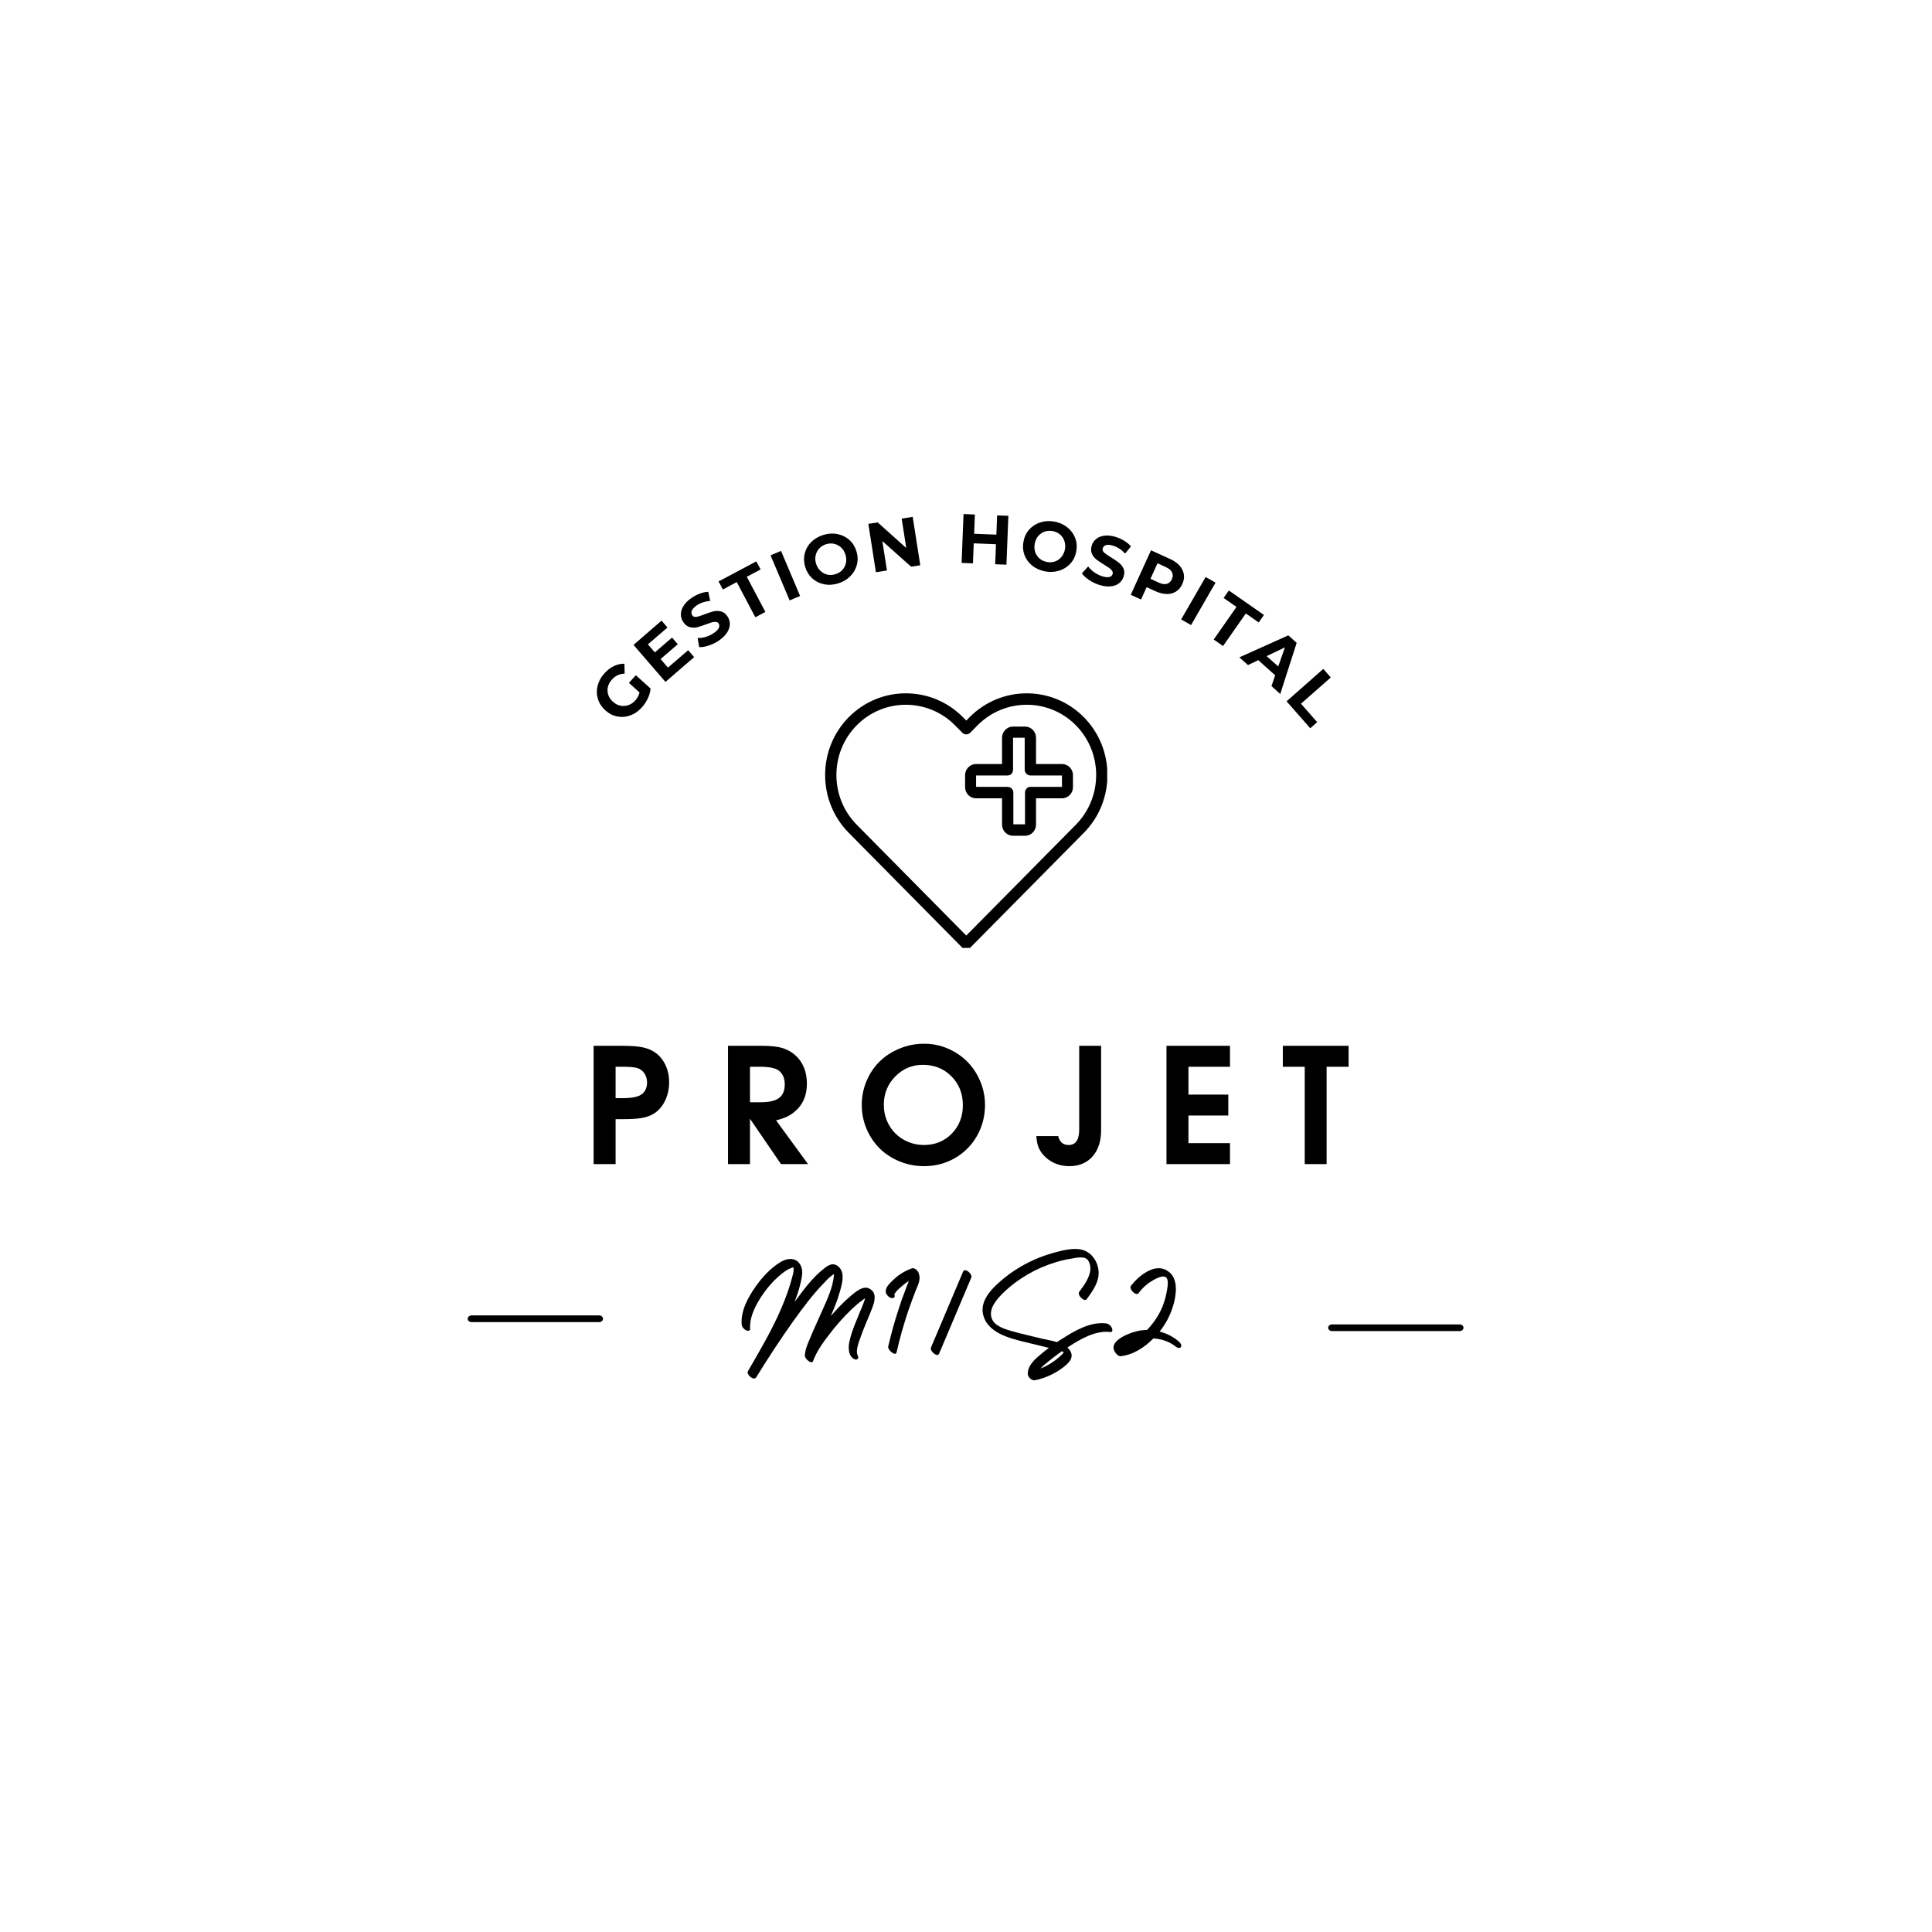 <?xml version="1.0" encoding="UTF-8"?>
<svg xmlns="http://www.w3.org/2000/svg" xmlns:xlink="http://www.w3.org/1999/xlink" width="375pt" height="375pt" viewBox="0 0 375 375" version="1.2">
<defs>
<g>
<symbol overflow="visible" id="glyph1-0">
<path style="stroke:none;" d="M 21.281 0 C 21.281 0 14.973 0 2.359 0 C 2.359 0 2.359 -7.648 2.359 -22.953 C 2.359 -22.953 8.664 -22.953 21.281 -22.953 C 21.281 -22.953 21.281 -15.301 21.281 0 Z M 6.844 -1.953 C 6.844 -1.953 8.492 -4.414 11.797 -9.344 C 11.797 -9.344 13.469 -6.879 16.812 -1.953 C 16.812 -1.953 17.531 -1.953 18.969 -1.953 C 18.969 -1.953 18.969 -2.492 18.969 -3.578 C 18.969 -3.578 17.109 -6.219 13.391 -11.5 C 13.391 -11.5 15.25 -14.129 18.969 -19.391 C 18.969 -19.391 18.969 -19.922 18.969 -20.984 C 18.969 -20.984 18.25 -20.984 16.812 -20.984 C 16.812 -20.984 15.141 -18.535 11.797 -13.641 C 11.797 -13.641 10.145 -16.086 6.844 -20.984 C 6.844 -20.984 6.113 -20.984 4.656 -20.984 C 4.656 -20.984 4.656 -20.453 4.656 -19.391 C 4.656 -19.391 6.531 -16.758 10.281 -11.5 C 10.281 -11.5 8.406 -8.859 4.656 -3.578 C 4.656 -3.578 4.656 -3.035 4.656 -1.953 C 4.656 -1.953 5.383 -1.953 6.844 -1.953 Z M 6.844 -1.953 "/>
</symbol>
<symbol overflow="visible" id="glyph1-1">
<path style="stroke:none;" d="M 2.203 0 C 2.203 0 2.203 -7.648 2.203 -22.953 C 2.203 -22.953 4.098 -22.953 7.891 -22.953 C 9.453 -22.953 10.68 -22.863 11.578 -22.688 C 12.473 -22.52 13.266 -22.219 13.953 -21.781 C 14.879 -21.176 15.594 -20.363 16.094 -19.344 C 16.602 -18.32 16.859 -17.164 16.859 -15.875 C 16.859 -14.508 16.57 -13.27 16 -12.156 C 15.438 -11.051 14.66 -10.219 13.672 -9.656 C 13.035 -9.312 12.285 -9.066 11.422 -8.922 C 10.566 -8.785 9.367 -8.719 7.828 -8.719 L 6.469 -8.719 L 6.469 0 Z M 6.469 -12.797 L 7.703 -12.797 C 8.992 -12.797 9.961 -12.898 10.609 -13.109 C 11.223 -13.273 11.703 -13.594 12.047 -14.062 C 12.398 -14.539 12.578 -15.113 12.578 -15.781 C 12.578 -16.5 12.398 -17.113 12.047 -17.625 C 11.691 -18.145 11.207 -18.492 10.594 -18.672 C 9.977 -18.816 9.078 -18.891 7.891 -18.891 L 6.469 -18.891 Z M 6.469 -12.797 "/>
</symbol>
<symbol overflow="visible" id="glyph1-2">
<path style="stroke:none;" d="M 2.203 0 C 2.203 0 2.203 -7.648 2.203 -22.953 C 2.203 -22.953 4.41 -22.953 8.828 -22.953 C 10.453 -22.953 11.738 -22.816 12.688 -22.547 C 13.645 -22.273 14.504 -21.801 15.266 -21.125 C 16.766 -19.77 17.516 -17.926 17.516 -15.594 C 17.516 -13.25 16.688 -11.41 15.031 -10.078 C 14.551 -9.691 14.062 -9.383 13.562 -9.156 C 13.062 -8.926 12.383 -8.703 11.531 -8.484 L 17.734 0 L 12.484 0 C 12.484 0 10.477 -2.93 6.469 -8.797 C 6.469 -8.797 6.469 -5.863 6.469 0 C 6.469 0 5.047 0 2.203 0 Z M 6.469 -12 C 6.469 -12 7.16 -12 8.547 -12 C 10.191 -12 11.379 -12.273 12.109 -12.828 C 12.848 -13.379 13.219 -14.258 13.219 -15.469 C 13.219 -16.656 12.832 -17.547 12.062 -18.141 C 11.426 -18.641 10.191 -18.891 8.359 -18.891 L 6.469 -18.891 C 6.469 -18.891 6.469 -16.594 6.469 -12 Z M 6.469 -12 "/>
</symbol>
<symbol overflow="visible" id="glyph1-3">
<path style="stroke:none;" d="M 13.25 -23.359 C 14.852 -23.359 16.379 -23.047 17.828 -22.422 C 19.285 -21.797 20.539 -20.953 21.594 -19.891 C 22.645 -18.836 23.484 -17.578 24.109 -16.109 C 24.734 -14.641 25.047 -13.102 25.047 -11.5 C 25.047 -9.289 24.523 -7.273 23.484 -5.453 C 22.441 -3.641 21.016 -2.207 19.203 -1.156 C 17.391 -0.113 15.391 0.406 13.203 0.406 C 11.535 0.406 9.957 0.098 8.469 -0.516 C 6.977 -1.129 5.695 -1.961 4.625 -3.016 C 3.551 -4.078 2.695 -5.344 2.062 -6.812 C 1.438 -8.289 1.125 -9.844 1.125 -11.469 C 1.125 -13.113 1.438 -14.672 2.062 -16.141 C 2.688 -17.617 3.535 -18.879 4.609 -19.922 C 5.68 -20.973 6.969 -21.805 8.469 -22.422 C 9.969 -23.047 11.562 -23.359 13.25 -23.359 Z M 12.984 -19.266 C 10.891 -19.266 9.102 -18.508 7.625 -17 C 6.145 -15.488 5.406 -13.656 5.406 -11.5 C 5.406 -10.414 5.602 -9.391 6 -8.422 C 6.406 -7.461 6.953 -6.641 7.641 -5.953 C 8.328 -5.266 9.148 -4.719 10.109 -4.312 C 11.078 -3.906 12.098 -3.703 13.172 -3.703 C 15.336 -3.703 17.141 -4.43 18.578 -5.891 C 20.023 -7.359 20.75 -9.207 20.75 -11.438 C 20.75 -13.688 20.008 -15.551 18.531 -17.031 C 17.062 -18.52 15.211 -19.266 12.984 -19.266 Z M 12.984 -19.266 "/>
</symbol>
<symbol overflow="visible" id="glyph1-4">
<path style="stroke:none;" d="M 8.891 -22.953 C 8.891 -22.953 10.305 -22.953 13.141 -22.953 C 13.141 -22.953 13.141 -17.492 13.141 -6.578 C 13.141 -4.422 12.582 -2.719 11.469 -1.469 C 10.363 -0.219 8.852 0.406 6.938 0.406 C 5.938 0.406 5 0.211 4.125 -0.172 C 3.258 -0.555 2.523 -1.094 1.922 -1.781 C 1.492 -2.281 1.176 -2.789 0.969 -3.312 C 0.77 -3.844 0.633 -4.551 0.562 -5.438 L 4.812 -5.438 C 5.082 -4.281 5.758 -3.703 6.844 -3.703 C 8.207 -3.703 8.891 -4.703 8.891 -6.703 Z M 8.891 -22.953 "/>
</symbol>
<symbol overflow="visible" id="glyph1-5">
<path style="stroke:none;" d="M 2.203 0 C 2.203 0 2.203 -7.648 2.203 -22.953 C 2.203 -22.953 6.312 -22.953 14.531 -22.953 C 14.531 -22.953 14.531 -21.598 14.531 -18.891 C 14.531 -18.891 11.844 -18.891 6.469 -18.891 C 6.469 -18.891 6.469 -17.086 6.469 -13.484 C 6.469 -13.484 9.047 -13.484 14.203 -13.484 C 14.203 -13.484 14.203 -12.129 14.203 -9.422 C 14.203 -9.422 11.625 -9.422 6.469 -9.422 C 6.469 -9.422 6.469 -7.633 6.469 -4.062 C 6.469 -4.062 9.156 -4.062 14.531 -4.062 C 14.531 -4.062 14.531 -2.707 14.531 0 C 14.531 0 10.422 0 2.203 0 Z M 2.203 0 "/>
</symbol>
<symbol overflow="visible" id="glyph1-6">
<path style="stroke:none;" d="M 4.469 0 C 4.469 0 4.469 -6.297 4.469 -18.891 C 4.469 -18.891 3.051 -18.891 0.219 -18.891 C 0.219 -18.891 0.219 -20.242 0.219 -22.953 C 0.219 -22.953 4.473 -22.953 12.984 -22.953 C 12.984 -22.953 12.984 -21.598 12.984 -18.891 C 12.984 -18.891 11.562 -18.891 8.719 -18.891 C 8.719 -18.891 8.719 -12.594 8.719 0 C 8.719 0 7.301 0 4.469 0 Z M 4.469 0 "/>
</symbol>
<symbol overflow="visible" id="glyph2-0">
<path style="stroke:none;" d="M -6.688 -6.766 L -2.078 -11.875 L 4.969 -5.516 L 0.359 -0.406 Z M 3.547 -5.344 L -2.094 -10.422 L -5.25 -6.922 L 0.391 -1.844 Z M 3.547 -5.344 "/>
</symbol>
<symbol overflow="visible" id="glyph2-1">
<path style="stroke:none;" d="M 1.422 -8.891 L 2.766 -10.375 L 5.625 -7.797 C 5.57 -7.148 5.391 -6.504 5.078 -5.859 C 4.773 -5.223 4.395 -4.648 3.938 -4.141 C 3.281 -3.398 2.531 -2.879 1.688 -2.578 C 0.852 -2.273 0.008 -2.207 -0.844 -2.375 C -1.695 -2.539 -2.473 -2.941 -3.172 -3.578 C -3.867 -4.211 -4.344 -4.941 -4.594 -5.766 C -4.852 -6.598 -4.875 -7.453 -4.656 -8.328 C -4.438 -9.211 -3.992 -10.02 -3.328 -10.75 C -2.773 -11.375 -2.16 -11.844 -1.484 -12.156 C -0.816 -12.477 -0.141 -12.629 0.547 -12.609 L 0.594 -10.688 C -0.383 -10.656 -1.203 -10.281 -1.859 -9.562 C -2.266 -9.113 -2.531 -8.629 -2.656 -8.109 C -2.781 -7.598 -2.758 -7.094 -2.594 -6.594 C -2.438 -6.094 -2.133 -5.641 -1.688 -5.234 C -1.25 -4.836 -0.77 -4.582 -0.25 -4.469 C 0.27 -4.363 0.781 -4.395 1.281 -4.562 C 1.789 -4.727 2.25 -5.035 2.656 -5.484 C 3.07 -5.953 3.348 -6.469 3.484 -7.031 Z M 1.422 -8.891 "/>
</symbol>
<symbol overflow="visible" id="glyph3-0">
<path style="stroke:none;" d="M -5.797 -7.547 L -0.578 -12.031 L 5.625 -4.844 L 0.406 -0.359 Z M 4.172 -4.859 L -0.781 -10.609 L -4.344 -7.531 L 0.609 -1.781 Z M 4.172 -4.859 "/>
</symbol>
<symbol overflow="visible" id="glyph3-1">
<path style="stroke:none;" d="M 5.266 -6.891 L 6.422 -5.547 L 0.859 -0.734 L -5.344 -7.922 L 0.094 -12.625 L 1.25 -11.297 L -2.547 -8.031 L -1.203 -6.469 L 2.141 -9.344 L 3.25 -8.047 L -0.094 -5.172 L 1.344 -3.516 Z M 5.266 -6.891 "/>
</symbol>
<symbol overflow="visible" id="glyph4-0">
<path style="stroke:none;" d="M -4.891 -8.172 L 0.797 -12.031 L 6.141 -4.172 L 0.453 -0.312 Z M 4.719 -4.344 L 0.438 -10.625 L -3.469 -7.984 L 0.812 -1.703 Z M 4.719 -4.344 "/>
</symbol>
<symbol overflow="visible" id="glyph4-1">
<path style="stroke:none;" d="M 3.609 -2.266 C 2.984 -1.848 2.32 -1.523 1.625 -1.297 C 0.938 -1.066 0.32 -0.969 -0.219 -1 L -0.516 -2.781 C -0.016 -2.75 0.516 -2.816 1.078 -2.984 C 1.641 -3.16 2.156 -3.41 2.625 -3.734 C 3.133 -4.078 3.457 -4.406 3.594 -4.719 C 3.738 -5.039 3.723 -5.332 3.547 -5.594 C 3.43 -5.77 3.254 -5.867 3.016 -5.891 C 2.785 -5.922 2.531 -5.895 2.25 -5.812 C 1.977 -5.727 1.617 -5.602 1.172 -5.438 C 0.484 -5.176 -0.098 -4.984 -0.578 -4.859 C -1.055 -4.742 -1.539 -4.75 -2.031 -4.875 C -2.52 -5 -2.941 -5.328 -3.297 -5.859 C -3.609 -6.305 -3.766 -6.801 -3.766 -7.344 C -3.773 -7.895 -3.602 -8.445 -3.25 -9 C -2.906 -9.562 -2.375 -10.086 -1.656 -10.578 C -1.156 -10.91 -0.625 -11.18 -0.062 -11.391 C 0.488 -11.598 1.023 -11.711 1.547 -11.734 L 1.922 -9.969 C 0.91 -9.883 0.039 -9.594 -0.688 -9.094 C -1.188 -8.75 -1.504 -8.41 -1.641 -8.078 C -1.773 -7.754 -1.75 -7.453 -1.562 -7.172 C -1.383 -6.91 -1.109 -6.812 -0.734 -6.875 C -0.359 -6.938 0.156 -7.098 0.812 -7.359 C 1.508 -7.629 2.098 -7.82 2.578 -7.938 C 3.066 -8.051 3.551 -8.047 4.031 -7.922 C 4.508 -7.805 4.926 -7.484 5.281 -6.953 C 5.582 -6.504 5.734 -6.008 5.734 -5.469 C 5.734 -4.938 5.555 -4.391 5.203 -3.828 C 4.848 -3.273 4.316 -2.754 3.609 -2.266 Z M 3.609 -2.266 "/>
</symbol>
<symbol overflow="visible" id="glyph5-0">
<path style="stroke:none;" d="M -3.969 -8.641 L 2.109 -11.859 L 6.562 -3.469 L 0.484 -0.25 Z M 5.156 -3.812 L 1.609 -10.516 L -2.562 -8.312 L 0.984 -1.609 Z M 5.156 -3.812 "/>
</symbol>
<symbol overflow="visible" id="glyph5-1">
<path style="stroke:none;" d="M -0.875 -8.281 L -3.562 -6.844 L -4.406 -8.406 L 2.922 -12.297 L 3.766 -10.734 L 1.078 -9.312 L 4.688 -2.484 L 2.734 -1.453 Z M -0.875 -8.281 "/>
</symbol>
<symbol overflow="visible" id="glyph6-0">
<path style="stroke:none;" d="M -3.203 -8.969 L 3.125 -11.641 L 6.828 -2.891 L 0.5 -0.219 Z M 5.469 -3.344 L 2.516 -10.344 L -1.828 -8.516 L 1.125 -1.516 Z M 5.469 -3.344 "/>
</symbol>
<symbol overflow="visible" id="glyph6-1">
<path style="stroke:none;" d="M -2.672 -9.188 L -0.641 -10.047 L 3.062 -1.297 L 1.031 -0.438 Z M -2.672 -9.188 "/>
</symbol>
<symbol overflow="visible" id="glyph7-0">
<path style="stroke:none;" d="M -2.25 -9.25 L 4.328 -11.266 L 7.094 -2.172 L 0.516 -0.156 Z M 5.781 -2.75 L 3.562 -10.016 L -0.953 -8.641 L 1.266 -1.375 Z M 5.781 -2.75 "/>
</symbol>
<symbol overflow="visible" id="glyph7-1">
<path style="stroke:none;" d="M 5.531 -1.516 C 4.582 -1.223 3.664 -1.164 2.781 -1.344 C 1.906 -1.52 1.145 -1.898 0.5 -2.484 C -0.145 -3.078 -0.602 -3.816 -0.875 -4.703 C -1.145 -5.598 -1.176 -6.469 -0.969 -7.312 C -0.758 -8.156 -0.344 -8.895 0.281 -9.531 C 0.914 -10.164 1.707 -10.629 2.656 -10.922 C 3.594 -11.211 4.5 -11.27 5.375 -11.094 C 6.258 -10.914 7.031 -10.535 7.688 -9.953 C 8.344 -9.367 8.805 -8.629 9.078 -7.734 C 9.348 -6.848 9.375 -5.977 9.156 -5.125 C 8.938 -4.281 8.508 -3.539 7.875 -2.906 C 7.25 -2.27 6.469 -1.805 5.531 -1.516 Z M 4.984 -3.297 C 5.523 -3.461 5.973 -3.734 6.328 -4.109 C 6.68 -4.492 6.914 -4.945 7.031 -5.469 C 7.145 -5.988 7.113 -6.531 6.938 -7.094 C 6.77 -7.656 6.492 -8.113 6.109 -8.469 C 5.723 -8.832 5.273 -9.07 4.766 -9.188 C 4.266 -9.312 3.742 -9.289 3.203 -9.125 C 2.66 -8.957 2.211 -8.68 1.859 -8.297 C 1.504 -7.922 1.27 -7.473 1.156 -6.953 C 1.039 -6.441 1.066 -5.906 1.234 -5.344 C 1.41 -4.781 1.691 -4.316 2.078 -3.953 C 2.461 -3.586 2.906 -3.344 3.406 -3.219 C 3.914 -3.102 4.441 -3.129 4.984 -3.297 Z M 4.984 -3.297 "/>
</symbol>
<symbol overflow="visible" id="glyph8-0">
<path style="stroke:none;" d="M -0.922 -9.469 L 5.859 -10.547 L 7.328 -1.156 L 0.547 -0.078 Z M 6.125 -1.922 L 4.938 -9.422 L 0.281 -8.688 L 1.469 -1.188 Z M 6.125 -1.922 "/>
</symbol>
<symbol overflow="visible" id="glyph8-1">
<path style="stroke:none;" d="M 8.25 -10.922 L 9.719 -1.531 L 7.938 -1.25 L 2.359 -6.219 L 3.25 -0.516 L 1.109 -0.172 L -0.359 -9.562 L 1.453 -9.844 L 7 -4.875 L 6.109 -10.578 Z M 8.25 -10.922 "/>
</symbol>
<symbol overflow="visible" id="glyph9-0">
<path style="stroke:none;" d="M 0.922 -9.469 L 7.797 -9.188 L 7.422 0.297 L 0.547 0.016 Z M 6.375 -0.703 L 6.688 -8.297 L 1.969 -8.484 L 1.656 -0.891 Z M 6.375 -0.703 "/>
</symbol>
<symbol overflow="visible" id="glyph9-1">
<path style="stroke:none;" d="M 10.203 -9.094 L 9.828 0.391 L 7.641 0.312 L 7.797 -3.578 L 3.484 -3.75 L 3.328 0.141 L 1.125 0.047 L 1.5 -9.438 L 3.703 -9.344 L 3.562 -5.609 L 7.875 -5.438 L 8.016 -9.172 Z M 10.203 -9.094 "/>
</symbol>
<symbol overflow="visible" id="glyph10-0">
<path style="stroke:none;" d="M 2.234 -9.25 L 9 -8.016 L 7.297 1.328 L 0.531 0.094 Z M 6.406 0.203 L 7.766 -7.266 L 3.125 -8.109 L 1.766 -0.641 Z M 6.406 0.203 "/>
</symbol>
<symbol overflow="visible" id="glyph10-1">
<path style="stroke:none;" d="M 5.609 1.188 C 4.641 1.008 3.801 0.641 3.094 0.078 C 2.395 -0.473 1.891 -1.156 1.578 -1.969 C 1.273 -2.789 1.207 -3.66 1.375 -4.578 C 1.539 -5.504 1.91 -6.289 2.484 -6.938 C 3.066 -7.582 3.785 -8.047 4.641 -8.328 C 5.492 -8.609 6.406 -8.66 7.375 -8.484 C 8.332 -8.305 9.164 -7.938 9.875 -7.375 C 10.582 -6.812 11.094 -6.125 11.406 -5.312 C 11.719 -4.5 11.789 -3.629 11.625 -2.703 C 11.457 -1.785 11.082 -1 10.5 -0.344 C 9.914 0.301 9.191 0.758 8.328 1.031 C 7.473 1.312 6.566 1.363 5.609 1.188 Z M 5.953 -0.641 C 6.504 -0.535 7.023 -0.57 7.516 -0.75 C 8.004 -0.926 8.414 -1.219 8.75 -1.625 C 9.094 -2.039 9.316 -2.535 9.422 -3.109 C 9.523 -3.691 9.488 -4.234 9.312 -4.734 C 9.145 -5.234 8.863 -5.648 8.469 -5.984 C 8.07 -6.316 7.598 -6.535 7.047 -6.641 C 6.492 -6.742 5.969 -6.707 5.469 -6.531 C 4.977 -6.352 4.562 -6.062 4.219 -5.656 C 3.883 -5.25 3.664 -4.754 3.562 -4.172 C 3.457 -3.598 3.488 -3.055 3.656 -2.547 C 3.832 -2.047 4.117 -1.629 4.516 -1.297 C 4.922 -0.961 5.398 -0.742 5.953 -0.641 Z M 5.953 -0.641 "/>
</symbol>
<symbol overflow="visible" id="glyph11-0">
<path style="stroke:none;" d="M 3.406 -8.875 L 9.969 -6.797 L 7.078 2.25 L 0.516 0.172 Z M 6.344 1.016 L 8.641 -6.219 L 4.141 -7.641 L 1.844 -0.406 Z M 6.344 1.016 "/>
</symbol>
<symbol overflow="visible" id="glyph11-1">
<path style="stroke:none;" d="M 4 1.453 C 3.289 1.223 2.629 0.898 2.016 0.484 C 1.41 0.078 0.953 -0.344 0.641 -0.781 L 1.859 -2.125 C 2.16 -1.719 2.551 -1.344 3.031 -1 C 3.508 -0.664 4.016 -0.41 4.547 -0.234 C 5.141 -0.047 5.609 0.004 5.953 -0.078 C 6.297 -0.16 6.516 -0.352 6.609 -0.656 C 6.672 -0.863 6.641 -1.066 6.516 -1.266 C 6.391 -1.461 6.207 -1.645 5.969 -1.812 C 5.738 -1.977 5.422 -2.188 5.016 -2.438 C 4.379 -2.82 3.863 -3.164 3.469 -3.469 C 3.082 -3.77 2.785 -4.148 2.578 -4.609 C 2.379 -5.078 2.375 -5.613 2.562 -6.219 C 2.727 -6.738 3.023 -7.164 3.453 -7.5 C 3.879 -7.832 4.414 -8.035 5.062 -8.109 C 5.719 -8.191 6.461 -8.098 7.297 -7.828 C 7.867 -7.641 8.406 -7.391 8.906 -7.078 C 9.414 -6.766 9.836 -6.41 10.172 -6.016 L 9.031 -4.625 C 8.344 -5.375 7.582 -5.879 6.75 -6.141 C 6.164 -6.328 5.703 -6.375 5.359 -6.281 C 5.016 -6.188 4.789 -5.977 4.688 -5.656 C 4.594 -5.352 4.688 -5.07 4.969 -4.812 C 5.25 -4.562 5.688 -4.258 6.281 -3.906 C 6.926 -3.508 7.441 -3.156 7.828 -2.844 C 8.223 -2.539 8.52 -2.164 8.719 -1.719 C 8.926 -1.27 8.93 -0.742 8.734 -0.141 C 8.566 0.379 8.27 0.805 7.844 1.141 C 7.426 1.473 6.883 1.672 6.219 1.734 C 5.562 1.805 4.82 1.711 4 1.453 Z M 4 1.453 "/>
</symbol>
<symbol overflow="visible" id="glyph12-0">
<path style="stroke:none;" d="M 4.438 -8.406 L 10.688 -5.562 L 6.75 3.078 L 0.5 0.234 Z M 6.156 1.75 L 9.312 -5.156 L 5.031 -7.109 L 1.875 -0.203 Z M 6.156 1.75 "/>
</symbol>
<symbol overflow="visible" id="glyph12-1">
<path style="stroke:none;" d="M 8.703 -6.469 C 9.473 -6.125 10.082 -5.691 10.531 -5.172 C 10.977 -4.66 11.25 -4.098 11.344 -3.484 C 11.438 -2.879 11.336 -2.258 11.047 -1.625 C 10.754 -0.988 10.348 -0.504 9.828 -0.172 C 9.305 0.16 8.707 0.32 8.031 0.312 C 7.352 0.301 6.629 0.125 5.859 -0.219 L 4.125 -1.016 L 3.031 1.375 L 1.031 0.469 L 4.969 -8.172 Z M 6.484 -1.891 C 7.086 -1.617 7.602 -1.539 8.031 -1.656 C 8.469 -1.781 8.797 -2.082 9.016 -2.562 C 9.234 -3.039 9.242 -3.484 9.047 -3.891 C 8.859 -4.297 8.461 -4.633 7.859 -4.906 L 6.234 -5.656 L 4.859 -2.641 Z M 6.484 -1.891 "/>
</symbol>
<symbol overflow="visible" id="glyph13-0">
<path style="stroke:none;" d="M 5.219 -7.969 L 11.172 -4.531 L 6.422 3.703 L 0.469 0.266 Z M 5.969 2.344 L 9.766 -4.234 L 5.672 -6.594 L 1.875 -0.016 Z M 5.969 2.344 "/>
</symbol>
<symbol overflow="visible" id="glyph13-1">
<path style="stroke:none;" d="M 5.719 -7.672 L 7.641 -6.578 L 2.891 1.656 L 0.969 0.562 Z M 5.719 -7.672 "/>
</symbol>
<symbol overflow="visible" id="glyph14-0">
<path style="stroke:none;" d="M 5.891 -7.469 L 11.516 -3.531 L 6.078 4.25 L 0.453 0.312 Z M 5.75 2.859 L 10.094 -3.359 L 6.219 -6.062 L 1.875 0.156 Z M 5.75 2.859 "/>
</symbol>
<symbol overflow="visible" id="glyph14-1">
<path style="stroke:none;" d="M 6.953 -4.562 L 4.453 -6.297 L 5.469 -7.75 L 12.281 -3 L 11.266 -1.547 L 8.766 -3.297 L 4.344 3.031 L 2.531 1.766 Z M 6.953 -4.562 "/>
</symbol>
<symbol overflow="visible" id="glyph15-0">
<path style="stroke:none;" d="M 6.75 -6.719 L 11.875 -2.125 L 5.531 4.953 L 0.406 0.359 Z M 5.359 3.531 L 10.422 -2.141 L 6.906 -5.297 L 1.844 0.375 Z M 5.359 3.531 "/>
</symbol>
<symbol overflow="visible" id="glyph15-1">
<path style="stroke:none;" d="M 6.859 3.406 L 3.578 0.469 L 1.578 1.422 L -0.094 -0.078 L 9.406 -4.344 L 11.031 -2.891 L 7.844 7.031 L 6.141 5.5 Z M 7.453 1.688 L 8.75 -2.016 L 5.203 -0.312 Z M 7.453 1.688 "/>
</symbol>
<symbol overflow="visible" id="glyph16-0">
<path style="stroke:none;" d="M 7.484 -5.875 L 12.031 -0.703 L 4.906 5.578 L 0.359 0.406 Z M 4.906 4.141 L 10.609 -0.875 L 7.5 -4.422 L 1.797 0.594 Z M 4.906 4.141 "/>
</symbol>
<symbol overflow="visible" id="glyph16-1">
<path style="stroke:none;" d="M 7.875 -5.438 L 9.328 -3.781 L 3.547 1.312 L 6.688 4.891 L 5.344 6.078 L 0.75 0.844 Z M 7.875 -5.438 "/>
</symbol>
<symbol overflow="visible" id="glyph0-0">
<path style="stroke:none;" d="M 25.656 -11.367 C 24.414 -11.988 22.953 -10.652 22.086 -9.941 C 20.688 -8.758 19.414 -7.422 18.203 -6.027 C 18.855 -7.547 19.508 -9.102 19.941 -10.684 C 20.254 -11.742 20.594 -12.953 20.469 -14.07 C 20.375 -14.941 19.816 -15.809 18.949 -16.027 C 18.172 -16.215 17.488 -15.719 16.898 -15.25 C 14.66 -13.512 12.859 -11.059 11.184 -8.758 C 11.68 -10.094 12.145 -11.461 12.426 -12.828 C 12.641 -13.73 12.797 -14.66 12.488 -15.531 C 11.805 -17.426 9.941 -17.395 8.48 -16.523 C 6.555 -15.375 4.938 -13.605 3.633 -11.773 C 2.145 -9.66 0.715 -7.051 0.902 -4.41 C 0.934 -3.914 1.336 -3.48 1.738 -3.262 C 2.051 -3.137 2.609 -3.074 2.547 -3.57 C 2.422 -5.59 3.355 -7.609 4.41 -9.32 C 5.527 -11.121 6.957 -12.828 8.637 -14.195 C 9.227 -14.66 9.848 -15.129 10.594 -15.375 C 10.684 -15.438 10.809 -15.438 10.965 -15.469 C 10.965 -15.281 10.996 -15.066 10.996 -15.035 C 10.965 -14.508 10.84 -13.977 10.684 -13.449 C 10.156 -11.461 9.441 -9.504 8.637 -7.609 C 6.801 -3.324 4.441 0.684 2.113 4.691 C 1.77 5.312 3.262 6.648 3.727 5.871 C 6.027 2.145 8.418 -1.523 10.965 -5.094 C 12.828 -7.672 14.723 -10.25 16.961 -12.52 C 17.488 -13.109 18.109 -13.762 18.824 -14.164 C 18.699 -11.648 17.395 -9.008 16.402 -6.77 C 15.688 -5.094 14.879 -3.449 14.195 -1.738 C 13.73 -0.684 13.203 0.496 13.172 1.676 C 13.141 2.207 14.477 3.512 14.785 2.672 C 15.469 0.84 16.648 -0.84 17.859 -2.391 C 19.195 -4.164 20.688 -5.84 22.27 -7.363 C 22.922 -7.984 23.605 -8.574 24.352 -9.102 C 24.508 -9.258 24.695 -9.379 24.879 -9.473 C 24.57 -8.449 24.105 -7.422 23.699 -6.43 C 23.078 -4.906 22.395 -3.355 21.992 -1.77 C 21.68 -0.684 21.496 0.496 21.992 1.586 C 22.18 1.926 22.676 2.453 23.141 2.422 C 23.574 2.359 23.605 1.957 23.422 1.613 C 22.953 0.621 23.699 -1.055 24.012 -1.988 C 24.539 -3.512 25.191 -5 25.812 -6.492 C 26.371 -7.922 27.613 -10.406 25.656 -11.367 Z M 19.383 -14.414 C 19.445 -14.477 19.445 -14.383 19.383 -14.414 Z M 11.277 -15.531 C 11.367 -15.562 11.336 -15.438 11.277 -15.531 Z M 18.793 -14.941 C 18.793 -14.973 18.793 -14.973 18.793 -14.973 C 18.855 -14.941 18.793 -14.941 18.793 -14.941 Z M 25.098 -10.594 C 25.098 -10.594 25.098 -10.562 25.098 -10.531 C 25.066 -10.562 25.066 -10.594 25.098 -10.594 Z M 25.098 -10.594 "/>
</symbol>
<symbol overflow="visible" id="glyph0-1">
<path style="stroke:none;" d="M 7.238 -14.477 C 7.082 -14.848 6.43 -15.469 5.965 -15.281 C 4.691 -14.816 3.512 -14.133 2.516 -13.203 C 1.801 -12.52 0.496 -11.43 0.992 -10.344 C 1.18 -9.973 1.801 -9.348 2.297 -9.535 C 2.328 -9.535 2.359 -9.535 2.391 -9.566 C 2.672 -9.66 2.672 -9.91 2.547 -10.219 C 2.891 -10.934 3.883 -11.711 4.41 -12.145 C 4.723 -12.395 5.031 -12.641 5.375 -12.828 C 5.125 -12.238 4.906 -11.648 4.691 -11.059 C 4.223 -9.879 3.789 -8.668 3.418 -7.453 C 2.609 -5.062 1.957 -2.609 1.367 -0.125 C 1.211 0.59 2.797 1.832 2.98 1.055 C 3.602 -1.707 4.379 -4.441 5.281 -7.113 C 5.746 -8.418 6.211 -9.723 6.711 -10.996 C 7.207 -12.207 7.766 -13.203 7.238 -14.477 Z M 7.238 -14.477 "/>
</symbol>
<symbol overflow="visible" id="glyph0-2">
<path style="stroke:none;" d="M 7.176 -14.66 C 5.094 -9.754 3.012 -4.816 0.934 0.094 C 0.652 0.777 2.207 2.082 2.516 1.273 C 4.598 -3.664 6.68 -8.574 8.758 -13.48 C 9.07 -14.164 7.516 -15.469 7.176 -14.66 Z M 7.176 -14.66 "/>
</symbol>
<symbol overflow="visible" id="glyph0-3">
<path style="stroke:none;" d="M 25.969 -3.727 C 25.781 -4.191 25.316 -4.535 24.848 -4.598 C 21.805 -4.969 18.699 -3.137 16.246 -1.555 C 15.934 -1.367 15.625 -1.18 15.344 -0.965 C 14.414 -1.242 13.449 -1.398 12.609 -1.586 C 10.562 -2.113 8.449 -2.547 6.43 -3.137 C 5.125 -3.512 3.262 -4.102 2.703 -5.469 C 1.926 -7.395 3.664 -9.32 4.938 -10.562 C 7.766 -13.293 11.277 -15.312 15.066 -16.461 C 16.09 -16.773 17.113 -17.023 18.172 -17.176 C 19.102 -17.332 20.812 -17.766 21.402 -16.773 C 22.645 -14.754 20.812 -12.27 19.664 -10.746 C 19.164 -10.094 20.656 -8.699 21.09 -9.289 C 22.301 -10.934 23.637 -12.766 23.391 -14.941 C 23.203 -16.586 22.148 -18.234 20.5 -18.793 C 18.637 -19.445 16.152 -18.699 14.32 -18.203 C 12.238 -17.582 10.219 -16.742 8.324 -15.625 C 6.492 -14.566 4.785 -13.262 3.262 -11.773 C 1.895 -10.406 0.621 -8.637 0.934 -6.617 C 1.613 -2.672 6.367 -1.645 9.566 -0.871 C 10.965 -0.527 12.363 -0.188 13.762 0.156 C 13.262 0.527 12.797 0.902 12.301 1.305 C 11.09 2.328 9.66 3.48 9.66 5.219 C 9.691 5.84 10.469 6.586 11.09 6.43 C 12.953 6.059 14.723 5.25 16.277 4.133 C 17.551 3.199 18.949 1.957 17.676 0.434 C 17.582 0.312 17.457 0.188 17.363 0.094 C 17.457 0.031 17.582 -0.062 17.676 -0.125 C 19.941 -1.586 22.891 -3.293 25.688 -2.918 C 26.184 -2.859 26.121 -3.48 25.969 -3.727 Z M 16.309 1.43 C 15.098 2.609 13.699 3.543 12.145 4.164 C 12.703 3.512 13.449 2.98 14.008 2.516 C 14.754 1.926 15.5 1.367 16.277 0.809 C 16.773 0.992 16.648 1.055 16.309 1.43 Z M 16.309 1.43 "/>
</symbol>
<symbol overflow="visible" id="glyph0-4">
<path style="stroke:none;" d="M 13.418 -1.211 C 12.363 -2.082 11.152 -2.672 9.848 -3.012 C 11.215 -4.723 12.207 -6.742 12.703 -8.883 C 13.172 -10.965 13.355 -13.699 11.184 -14.91 C 8.758 -16.309 5.684 -13.73 4.285 -11.898 C 3.82 -11.246 5.281 -9.848 5.746 -10.438 C 6.398 -11.336 7.176 -12.113 8.137 -12.703 C 8.727 -13.078 10.5 -14.164 11.152 -13.48 C 11.648 -12.953 11.367 -11.492 11.246 -10.871 C 11.09 -9.879 10.809 -8.914 10.438 -7.953 C 9.754 -6.242 8.699 -4.66 7.395 -3.324 C 6.988 -3.293 6.586 -3.293 6.148 -3.23 C 4.629 -3.012 -0.25 -1.398 1.148 0.902 C 1.367 1.273 1.801 1.801 2.266 1.77 C 4.691 1.523 6.926 0.062 8.637 -1.676 C 10.219 -1.586 11.742 -1.086 13.016 -0.062 C 13.293 0.156 13.793 0.34 14.008 -0.062 C 14.227 -0.465 13.668 -1.023 13.418 -1.211 Z M 13.418 -1.211 "/>
</symbol>
</g>
<clipPath id="clip1">
  <path d="M 160.156 134.574 L 214.906 134.574 L 214.906 183.988 L 160.156 183.988 Z M 160.156 134.574 "/>
</clipPath>
</defs>
<g id="surface1">
<g style="fill:rgb(0%,0%,0%);fill-opacity:1;">
  <use xlink:href="#glyph0-0" x="143.052" y="261.467"/>
</g>
<g style="fill:rgb(0%,0%,0%);fill-opacity:1;">
  <use xlink:href="#glyph0-1" x="171.037" y="261.467"/>
</g>
<g style="fill:rgb(0%,0%,0%);fill-opacity:1;">
  <use xlink:href="#glyph0-2" x="179.765" y="261.467"/>
</g>
<g style="fill:rgb(0%,0%,0%);fill-opacity:1;">
  <use xlink:href="#glyph0-3" x="189.828" y="261.467"/>
</g>
<g style="fill:rgb(0%,0%,0%);fill-opacity:1;">
  <use xlink:href="#glyph0-4" x="215.234" y="261.467"/>
</g>
<g style="fill:rgb(0%,0%,0%);fill-opacity:1;">
  <use xlink:href="#glyph1-1" x="113.018" y="225.946"/>
</g>
<g style="fill:rgb(0%,0%,0%);fill-opacity:1;">
  <use xlink:href="#glyph1-2" x="139.102" y="225.946"/>
</g>
<g style="fill:rgb(0%,0%,0%);fill-opacity:1;">
  <use xlink:href="#glyph1-3" x="166.142" y="225.946"/>
</g>
<g style="fill:rgb(0%,0%,0%);fill-opacity:1;">
  <use xlink:href="#glyph1-4" x="200.582" y="225.946"/>
</g>
<g style="fill:rgb(0%,0%,0%);fill-opacity:1;">
  <use xlink:href="#glyph1-5" x="224.209" y="225.946"/>
</g>
<g style="fill:rgb(0%,0%,0%);fill-opacity:1;">
  <use xlink:href="#glyph1-6" x="248.777" y="225.946"/>
</g>
<g style="fill:rgb(0%,0%,0%);fill-opacity:1;">
  <use xlink:href="#glyph2-1" x="120.651" y="141.438"/>
</g>
<g style="fill:rgb(0%,0%,0%);fill-opacity:1;">
  <use xlink:href="#glyph3-1" x="128.308" y="133.094"/>
</g>
<g style="fill:rgb(0%,0%,0%);fill-opacity:1;">
  <use xlink:href="#glyph4-1" x="135.925" y="126.603"/>
</g>
<g style="fill:rgb(0%,0%,0%);fill-opacity:1;">
  <use xlink:href="#glyph5-1" x="143.874" y="121.262"/>
</g>
<g style="fill:rgb(0%,0%,0%);fill-opacity:1;">
  <use xlink:href="#glyph6-1" x="152.237" y="116.978"/>
</g>
<g style="fill:rgb(0%,0%,0%);fill-opacity:1;">
  <use xlink:href="#glyph7-1" x="157.162" y="114.75"/>
</g>
<g style="fill:rgb(0%,0%,0%);fill-opacity:1;">
  <use xlink:href="#glyph8-1" x="168.905" y="111.244"/>
</g>
<g style="fill:rgb(0%,0%,0%);fill-opacity:1;">
  <use xlink:href="#glyph9-1" x="185.521" y="109.211"/>
</g>
<g style="fill:rgb(0%,0%,0%);fill-opacity:1;">
  <use xlink:href="#glyph10-1" x="197.279" y="109.724"/>
</g>
<g style="fill:rgb(0%,0%,0%);fill-opacity:1;">
  <use xlink:href="#glyph11-1" x="209.352" y="112.076"/>
</g>
<g style="fill:rgb(0%,0%,0%);fill-opacity:1;">
  <use xlink:href="#glyph12-1" x="218.442" y="114.987"/>
</g>
<g style="fill:rgb(0%,0%,0%);fill-opacity:1;">
  <use xlink:href="#glyph13-1" x="228.292" y="119.669"/>
</g>
<g style="fill:rgb(0%,0%,0%);fill-opacity:1;">
  <use xlink:href="#glyph14-1" x="233.049" y="122.364"/>
</g>
<g style="fill:rgb(0%,0%,0%);fill-opacity:1;">
  <use xlink:href="#glyph15-1" x="240.652" y="127.668"/>
</g>
<g style="fill:rgb(0%,0%,0%);fill-opacity:1;">
  <use xlink:href="#glyph16-1" x="248.974" y="135.277"/>
</g>
<g clip-path="url(#clip1)" clip-rule="nonzero">
<path style=" stroke:none;fill-rule:nonzero;fill:rgb(0%,0%,0%);fill-opacity:1;" d="M 175.824 136.793 C 172.371 136.793 168.918 138.121 166.289 140.781 C 161.031 146.102 161.031 154.754 166.289 160.078 L 187.551 181.59 L 208.82 160.082 C 214.078 154.762 214.082 146.105 208.828 140.781 C 203.574 135.465 195.016 135.465 189.75 140.777 L 188.328 142.215 C 187.898 142.648 187.203 142.648 186.777 142.215 L 185.359 140.781 C 182.73 138.121 179.277 136.793 175.824 136.793 Z M 187.551 184.266 C 187.27 184.266 186.992 184.156 186.777 183.941 L 164.738 161.645 C 158.629 155.461 158.629 145.398 164.738 139.211 C 170.852 133.027 180.797 133.027 186.91 139.211 L 187.551 139.863 L 188.199 139.207 C 194.32 133.027 204.27 133.031 210.379 139.211 C 216.488 145.402 216.484 155.469 210.371 161.652 L 188.328 183.941 C 188.113 184.156 187.832 184.266 187.551 184.266 "/>
</g>
<path style=" stroke:none;fill-rule:nonzero;fill:rgb(0%,0%,0%);fill-opacity:1;" d="M 206.07 150.457 C 206.07 150.457 206.129 150.457 206.129 150.457 Z M 195.594 152.734 C 196.199 152.734 196.691 153.23 196.691 153.844 L 196.691 160.004 L 198.957 160.004 L 198.957 153.844 C 198.957 153.23 199.387 152.734 199.992 152.734 L 206.129 152.734 L 206.129 150.516 L 199.992 150.516 C 199.387 150.516 198.895 150.016 198.895 149.402 L 198.895 143.188 L 196.633 143.188 L 196.633 149.402 C 196.633 150.016 196.199 150.516 195.594 150.516 L 189.457 150.516 L 189.457 152.734 Z M 198.957 162.223 L 196.633 162.223 C 195.457 162.223 194.496 161.254 194.496 160.062 L 194.496 154.953 L 189.457 154.953 C 188.281 154.953 187.324 153.984 187.324 152.793 L 187.324 150.457 C 187.324 149.262 188.281 148.297 189.457 148.297 L 194.496 148.297 L 194.496 143.188 C 194.496 141.996 195.457 141.027 196.633 141.027 L 198.957 141.027 C 200.133 141.027 201.09 141.996 201.09 143.188 L 201.09 148.297 L 206.129 148.297 C 207.305 148.297 208.262 149.262 208.262 150.457 L 208.262 152.793 C 208.262 153.984 207.305 154.953 206.129 154.953 L 201.09 154.953 L 201.09 160.062 C 201.09 161.254 200.133 162.223 198.957 162.223 "/>
<path style="fill:none;stroke-width:1;stroke-linecap:round;stroke-linejoin:miter;stroke:rgb(0%,0%,0%);stroke-opacity:1;stroke-miterlimit:4;" d="M 0.5 0.001 L 17.116 0.001 " transform="matrix(1.491,0,0,1.297,90.778,255.972)"/>
<path style="fill:none;stroke-width:1;stroke-linecap:round;stroke-linejoin:miter;stroke:rgb(0%,0%,0%);stroke-opacity:1;stroke-miterlimit:4;" d="M 0.5 0.001 L 17.116 0.001 " transform="matrix(1.491,0,0,1.297,257.798,257.714)"/>
</g>
</svg>
